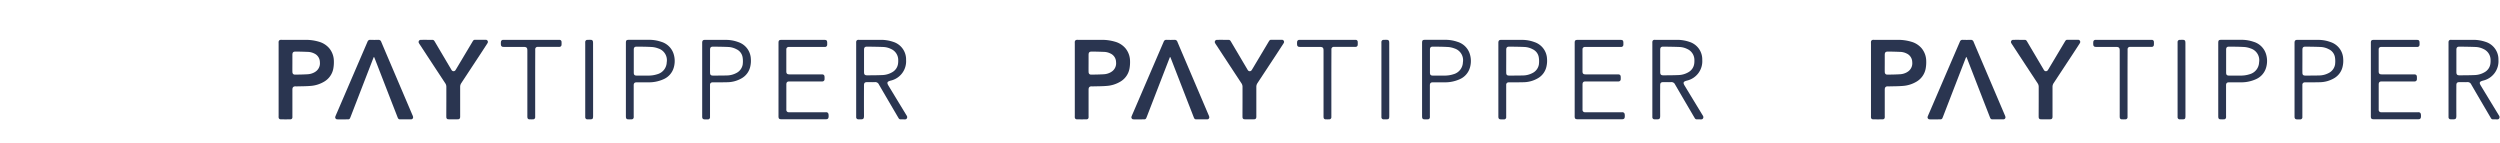 <svg xmlns="http://www.w3.org/2000/svg" width="314" height="18" viewBox="0 0 314 18">
  <g id="Pagamenti_sicuri_-_Nexi_Saltedge_Paytipper" data-name="Pagamenti sicuri - Nexi Saltedge Paytipper" transform="translate(18811 22179)">
    <rect id="Rettangolo_7878" data-name="Rettangolo 7878" width="314" height="18" transform="translate(-18811 -22179)" fill="none"/>
    <g id="Pagamenti_sicuri" data-name="Pagamenti sicuri" transform="translate(-18859 -22179)" opacity="1">
      <g id="Raggruppa_8940" data-name="Raggruppa 8940" transform="translate(82.995 5)">
        <path id="Tracciato_15766" data-name="Tracciato 15766" d="M19.449,11.666c-.061.154-.124.306-.182.46q-1.36,3.509-2.714,7.015l-.073.177a.261.261,0,0,1-.257.172c-.448,0-.893.007-1.342,0a.262.262,0,0,1-.245-.382c.082-.213.177-.421.269-.632Q16.751,14.18,18.6,9.888c.022-.052.046-.1.066-.152a.333.333,0,0,1,.364-.233c.33.01.661.01.988,0a.35.35,0,0,1,.373.257c.373.888.756,1.777,1.134,2.665l2.771,6.5a1.018,1.018,0,0,1,.083.222.257.257,0,0,1-.158.326.26.26,0,0,1-.1.014c-.462.007-.925,0-1.388,0-.174,0-.24-.118-.293-.26q-.338-.874-.681-1.746-1.086-2.8-2.173-5.6c-.026-.071-.061-.142-.089-.213Z" transform="translate(-7.5 -9.498)" fill="#2a3550"/>
        <path id="Tracciato_15767" data-name="Tracciato 15767" d="M36.957,17.253c0-.611,0-1.221,0-1.832a.778.778,0,0,0-.138-.468q-1.585-2.406-3.162-4.815a1.848,1.848,0,0,1-.15-.24.265.265,0,0,1,.228-.394c.495-.01.989,0,1.483,0,.148,0,.215.1.283.215q.517.879,1.038,1.756c.333.564.666,1.129,1,1.692a1.368,1.368,0,0,0,.087.142.282.282,0,0,0,.477,0c.034-.044.06-.093.089-.14l1.969-3.3c.252-.426.213-.373.645-.375.361,0,.722,0,1.083,0a.266.266,0,0,1,.24.414,1.639,1.639,0,0,1-.1.162l-.8,1.229L38.838,14.93a.833.833,0,0,0-.146.487c0,1.2,0,2.41,0,3.615a1.189,1.189,0,0,1-.007.213.248.248,0,0,1-.252.235q-.614.011-1.221,0a.246.246,0,0,1-.255-.236c0-.007,0-.014,0-.021-.008-.086-.006-.174-.006-.26Z" transform="translate(-15.891 -9.497)" fill="#2a3550"/>
        <path id="Tracciato_15768" data-name="Tracciato 15768" d="M114.888,14.485V9.846c.007-.252.09-.333.347-.333q2.707,0,5.414,0c.271,0,.349.081.354.35,0,.078,0,.159,0,.238a.281.281,0,0,1-.265.3H120.7c-.061,0-.124,0-.187,0h-4.143a1.95,1.95,0,0,0-.213,0,.288.288,0,0,0-.288.284v2.784c0,.272.1.37.368.375h4.1c.233.007.327.1.333.333a2.292,2.292,0,0,1,0,.262.274.274,0,0,1-.254.292.282.282,0,0,1-.043,0h-4.145c-.249.007-.349.111-.356.368v3.069a1.252,1.252,0,0,0,0,.144.287.287,0,0,0,.284.289,1.941,1.941,0,0,0,.213,0q2.14,0,4.283,0h.167a.677.677,0,0,1,.095,0c.218.034.283.172.267.546-.01.23-.1.326-.308.333H115.2c-.222-.007-.305-.09-.313-.321-.005-.071,0-.144,0-.215Z" transform="translate(-52.102 -9.503)" fill="#2a3550"/>
        <path id="Tracciato_15769" data-name="Tracciato 15769" d="M56.391,14.962v4.044c0,.071,0,.142,0,.213a.259.259,0,0,1-.249.269h-.021a3.953,3.953,0,0,1-.444,0,.246.246,0,0,1-.262-.23c0-.006,0-.012,0-.017a2.208,2.208,0,0,1-.007-.284V10.9c0-.345-.029-.517-.509-.507-.79.015-1.582,0-2.375,0a1.26,1.26,0,0,1-.189-.007.267.267,0,0,1-.245-.247,1.809,1.809,0,0,1,0-.38.268.268,0,0,1,.266-.252c.056,0,.111,0,.167,0h6.919a.251.251,0,0,1,.259.243v.007a2.561,2.561,0,0,1,0,.358.264.264,0,0,1-.253.274h-.013a1.5,1.5,0,0,1-.187,0h-2.4a1.494,1.494,0,0,0-.187,0,.285.285,0,0,0-.262.262,2.145,2.145,0,0,0,0,.215Q56.39,12.917,56.391,14.962Z" transform="translate(-24.167 -9.501)" fill="#2a3550"/>
        <path id="Tracciato_15770" data-name="Tracciato 15770" d="M72.153,14.518v4.494c0,.434-.043.477-.47.477h-.235a.269.269,0,0,1-.283-.255.213.213,0,0,1,0-.027c0-.056,0-.111,0-.167V9.955a1.825,1.825,0,0,1,0-.191.266.266,0,0,1,.271-.262h.007c.148,0,.3-.007.444,0a.244.244,0,0,1,.249.235,1.563,1.563,0,0,1,.012.26Z" transform="translate(-32.655 -9.497)" fill="#2a3550"/>
        <path id="Tracciato_15771" data-name="Tracciato 15771" d="M6.938,12.145a2.555,2.555,0,0,0-.574-1.577A2.637,2.637,0,0,0,5.092,9.75a5.8,5.8,0,0,0-1.739-.245H.414a1.193,1.193,0,0,0-.167,0A.26.26,0,0,0,0,9.753a1.642,1.642,0,0,0,0,.215v9.057a1.951,1.951,0,0,0,0,.213.248.248,0,0,0,.24.248q.625.015,1.248,0a.242.242,0,0,0,.242-.242h0a1.784,1.784,0,0,0,0-.189V15.869a1.544,1.544,0,0,1,.01-.238.306.306,0,0,1,.3-.281c.077-.007.155,0,.235,0,.562-.015,1.129-.01,1.691-.056a3.863,3.863,0,0,0,1.718-.519,2.4,2.4,0,0,0,1.19-1.685A4.448,4.448,0,0,0,6.938,12.145Zm-2.4,1.416a1.992,1.992,0,0,1-.872.264c-.531.034-1.064.042-1.6.047-.228,0-.333-.12-.336-.368-.007-.365,0-.73,0-1.095h0v-1c0-.333.1-.434.422-.429.509,0,1.02.017,1.528.037a1.91,1.91,0,0,1,.792.2,1.2,1.2,0,0,1,.71,1.09,1.26,1.26,0,0,1-.645,1.251Z" transform="translate(0 -9.5)" fill="#2a3550"/>
        <path id="Tracciato_15772" data-name="Tracciato 15772" d="M138.736,18.917q-1.11-1.822-2.215-3.644c-.24-.394-.184-.526.264-.646a2.491,2.491,0,0,0,1.94-2.6,2.3,2.3,0,0,0-1.613-2.268,4.769,4.769,0,0,0-1.548-.255c-.915,0-1.832,0-2.752,0a.579.579,0,0,0-.116,0,.255.255,0,0,0-.235.228,1.517,1.517,0,0,0-.005.213v9.273a.26.26,0,0,0,.253.267h.018c.078,0,.158,0,.235,0,.421.024.477-.09.477-.47-.007-1.269-.005-2.537,0-3.8,0-.3.1-.4.395-.4.323,0,.645.012.964,0a.492.492,0,0,1,.509.289c.751,1.3,1.514,2.594,2.272,3.889.068.115.135.23.205.345a.284.284,0,0,0,.271.154c.117,0,.235,0,.354,0,.153,0,.325.042.419-.135S138.818,19.052,138.736,18.917Zm-4.9-4.957c-.3,0-.393-.105-.393-.406V10.769c0-.309.1-.416.409-.411.676.01,1.35.017,2.024.044a2.384,2.384,0,0,1,.949.245,1.513,1.513,0,0,1,.913,1.411,2.587,2.587,0,0,1-.027.472,1.438,1.438,0,0,1-.717,1.034,2.63,2.63,0,0,1-1.231.363C135.118,13.957,134.474,13.957,133.832,13.96Z" transform="translate(-59.916 -9.5)" fill="#2a3550"/>
        <path id="Tracciato_15773" data-name="Tracciato 15773" d="M103.734,11.889a2.307,2.307,0,0,0-1.58-2.1,4.431,4.431,0,0,0-1.613-.278c-.586,0-1.175,0-1.763,0h-.823c-.23,0-.323.1-.333.333v9.344c.012.21.1.3.308.309.123,0,.25,0,.376,0a.268.268,0,0,0,.3-.23.242.242,0,0,0,0-.057c0-.071,0-.142,0-.213V15.4c0-.086,0-.174,0-.262a.29.29,0,0,1,.286-.291,1.486,1.486,0,0,1,.211,0c.579-.007,1.16,0,1.739-.019a3.666,3.666,0,0,0,1.706-.475,2.241,2.241,0,0,0,1.114-1.491A3.167,3.167,0,0,0,103.734,11.889Zm-1.013.658a1.48,1.48,0,0,1-.833,1.139,2.6,2.6,0,0,1-1.107.291c-.6.019-1.209.017-1.813.017-.259,0-.356-.1-.358-.363-.007-.482,0-.965,0-1.45h0v-1.4c0-.328.1-.426.426-.421.635.01,1.27.014,1.9.044a2.41,2.41,0,0,1,.99.281,1.357,1.357,0,0,1,.777,1.039,3.05,3.05,0,0,1,.014.826Z" transform="translate(-44.423 -9.502)" fill="#2a3550"/>
        <path id="Tracciato_15774" data-name="Tracciato 15774" d="M86.345,11.226A2.323,2.323,0,0,0,84.8,9.749,4.617,4.617,0,0,0,83.248,9.5H80.8c-.38,0-.434.056-.434.441V18.98c0,.081,0,.159.005.238.014.177.1.262.264.269a4.021,4.021,0,0,0,.448,0,.256.256,0,0,0,.264-.248h0a1.517,1.517,0,0,0,0-.213V15.34a1.954,1.954,0,0,1,.005-.213.284.284,0,0,1,.247-.278,1.219,1.219,0,0,1,.211-.01h1.318a4.459,4.459,0,0,0,1.967-.389A2.268,2.268,0,0,0,86.375,13,2.934,2.934,0,0,0,86.345,11.226Zm-.85,1.107a1.6,1.6,0,0,1-1.166,1.484,3.58,3.58,0,0,1-1.18.177c-.47,0-.944,0-1.412,0-.288,0-.381-.093-.381-.385V10.733c0-.257.1-.375.352-.372.649,0,1.3.007,1.95.044a2.856,2.856,0,0,1,.777.179,1.548,1.548,0,0,1,1.059,1.749Z" transform="translate(-36.749 -9.5)" fill="#2a3550"/>
      </g>
      <g id="Raggruppa_8940" data-name="Raggruppa 8940" transform="translate(182.995 5)">
        <path id="Tracciato_15766" data-name="Tracciato 15766" d="M19.449,11.666c-.061.154-.124.306-.182.46q-1.36,3.509-2.714,7.015l-.073.177a.261.261,0,0,1-.257.172c-.448,0-.893.007-1.342,0a.262.262,0,0,1-.245-.382c.082-.213.177-.421.269-.632Q16.751,14.18,18.6,9.888c.022-.052.046-.1.066-.152a.333.333,0,0,1,.364-.233c.33.01.661.01.988,0a.35.35,0,0,1,.373.257c.373.888.756,1.777,1.134,2.665l2.771,6.5a1.018,1.018,0,0,1,.083.222.257.257,0,0,1-.158.326.26.26,0,0,1-.1.014c-.462.007-.925,0-1.388,0-.174,0-.24-.118-.293-.26q-.338-.874-.681-1.746-1.086-2.8-2.173-5.6c-.026-.071-.061-.142-.089-.213Z" transform="translate(-7.5 -9.498)" fill="#2a3550"/>
        <path id="Tracciato_15767" data-name="Tracciato 15767" d="M36.957,17.253c0-.611,0-1.221,0-1.832a.778.778,0,0,0-.138-.468q-1.585-2.406-3.162-4.815a1.848,1.848,0,0,1-.15-.24.265.265,0,0,1,.228-.394c.495-.01.989,0,1.483,0,.148,0,.215.1.283.215q.517.879,1.038,1.756c.333.564.666,1.129,1,1.692a1.368,1.368,0,0,0,.087.142.282.282,0,0,0,.477,0c.034-.044.06-.093.089-.14l1.969-3.3c.252-.426.213-.373.645-.375.361,0,.722,0,1.083,0a.266.266,0,0,1,.24.414,1.639,1.639,0,0,1-.1.162l-.8,1.229L38.838,14.93a.833.833,0,0,0-.146.487c0,1.2,0,2.41,0,3.615a1.189,1.189,0,0,1-.007.213.248.248,0,0,1-.252.235q-.614.011-1.221,0a.246.246,0,0,1-.255-.236c0-.007,0-.014,0-.021-.008-.086-.006-.174-.006-.26Z" transform="translate(-15.891 -9.497)" fill="#2a3550"/>
        <path id="Tracciato_15768" data-name="Tracciato 15768" d="M114.888,14.485V9.846c.007-.252.09-.333.347-.333q2.707,0,5.414,0c.271,0,.349.081.354.35,0,.078,0,.159,0,.238a.281.281,0,0,1-.265.3H120.7c-.061,0-.124,0-.187,0h-4.143a1.95,1.95,0,0,0-.213,0,.288.288,0,0,0-.288.284v2.784c0,.272.1.37.368.375h4.1c.233.007.327.1.333.333a2.292,2.292,0,0,1,0,.262.274.274,0,0,1-.254.292.282.282,0,0,1-.043,0h-4.145c-.249.007-.349.111-.356.368v3.069a1.252,1.252,0,0,0,0,.144.287.287,0,0,0,.284.289,1.941,1.941,0,0,0,.213,0q2.14,0,4.283,0h.167a.677.677,0,0,1,.095,0c.218.034.283.172.267.546-.01.23-.1.326-.308.333H115.2c-.222-.007-.305-.09-.313-.321-.005-.071,0-.144,0-.215Z" transform="translate(-52.102 -9.503)" fill="#2a3550"/>
        <path id="Tracciato_15769" data-name="Tracciato 15769" d="M56.391,14.962v4.044c0,.071,0,.142,0,.213a.259.259,0,0,1-.249.269h-.021a3.953,3.953,0,0,1-.444,0,.246.246,0,0,1-.262-.23c0-.006,0-.012,0-.017a2.208,2.208,0,0,1-.007-.284V10.9c0-.345-.029-.517-.509-.507-.79.015-1.582,0-2.375,0a1.26,1.26,0,0,1-.189-.007.267.267,0,0,1-.245-.247,1.809,1.809,0,0,1,0-.38.268.268,0,0,1,.266-.252c.056,0,.111,0,.167,0h6.919a.251.251,0,0,1,.259.243v.007a2.561,2.561,0,0,1,0,.358.264.264,0,0,1-.253.274h-.013a1.5,1.5,0,0,1-.187,0h-2.4a1.494,1.494,0,0,0-.187,0,.285.285,0,0,0-.262.262,2.145,2.145,0,0,0,0,.215Q56.39,12.917,56.391,14.962Z" transform="translate(-24.167 -9.501)" fill="#2a3550"/>
        <path id="Tracciato_15770" data-name="Tracciato 15770" d="M72.153,14.518v4.494c0,.434-.043.477-.47.477h-.235a.269.269,0,0,1-.283-.255.213.213,0,0,1,0-.027c0-.056,0-.111,0-.167V9.955a1.825,1.825,0,0,1,0-.191.266.266,0,0,1,.271-.262h.007c.148,0,.3-.007.444,0a.244.244,0,0,1,.249.235,1.563,1.563,0,0,1,.012.26Z" transform="translate(-32.655 -9.497)" fill="#2a3550"/>
        <path id="Tracciato_15771" data-name="Tracciato 15771" d="M6.938,12.145a2.555,2.555,0,0,0-.574-1.577A2.637,2.637,0,0,0,5.092,9.75a5.8,5.8,0,0,0-1.739-.245H.414a1.193,1.193,0,0,0-.167,0A.26.26,0,0,0,0,9.753a1.642,1.642,0,0,0,0,.215v9.057a1.951,1.951,0,0,0,0,.213.248.248,0,0,0,.24.248q.625.015,1.248,0a.242.242,0,0,0,.242-.242h0a1.784,1.784,0,0,0,0-.189V15.869a1.544,1.544,0,0,1,.01-.238.306.306,0,0,1,.3-.281c.077-.007.155,0,.235,0,.562-.015,1.129-.01,1.691-.056a3.863,3.863,0,0,0,1.718-.519,2.4,2.4,0,0,0,1.19-1.685A4.448,4.448,0,0,0,6.938,12.145Zm-2.4,1.416a1.992,1.992,0,0,1-.872.264c-.531.034-1.064.042-1.6.047-.228,0-.333-.12-.336-.368-.007-.365,0-.73,0-1.095h0v-1c0-.333.1-.434.422-.429.509,0,1.02.017,1.528.037a1.91,1.91,0,0,1,.792.2,1.2,1.2,0,0,1,.71,1.09,1.26,1.26,0,0,1-.645,1.251Z" transform="translate(0 -9.5)" fill="#2a3550"/>
        <path id="Tracciato_15772" data-name="Tracciato 15772" d="M138.736,18.917q-1.11-1.822-2.215-3.644c-.24-.394-.184-.526.264-.646a2.491,2.491,0,0,0,1.94-2.6,2.3,2.3,0,0,0-1.613-2.268,4.769,4.769,0,0,0-1.548-.255c-.915,0-1.832,0-2.752,0a.579.579,0,0,0-.116,0,.255.255,0,0,0-.235.228,1.517,1.517,0,0,0-.005.213v9.273a.26.26,0,0,0,.253.267h.018c.078,0,.158,0,.235,0,.421.024.477-.09.477-.47-.007-1.269-.005-2.537,0-3.8,0-.3.1-.4.395-.4.323,0,.645.012.964,0a.492.492,0,0,1,.509.289c.751,1.3,1.514,2.594,2.272,3.889.068.115.135.23.205.345a.284.284,0,0,0,.271.154c.117,0,.235,0,.354,0,.153,0,.325.042.419-.135S138.818,19.052,138.736,18.917Zm-4.9-4.957c-.3,0-.393-.105-.393-.406V10.769c0-.309.1-.416.409-.411.676.01,1.35.017,2.024.044a2.384,2.384,0,0,1,.949.245,1.513,1.513,0,0,1,.913,1.411,2.587,2.587,0,0,1-.027.472,1.438,1.438,0,0,1-.717,1.034,2.63,2.63,0,0,1-1.231.363C135.118,13.957,134.474,13.957,133.832,13.96Z" transform="translate(-59.916 -9.5)" fill="#2a3550"/>
        <path id="Tracciato_15773" data-name="Tracciato 15773" d="M103.734,11.889a2.307,2.307,0,0,0-1.58-2.1,4.431,4.431,0,0,0-1.613-.278c-.586,0-1.175,0-1.763,0h-.823c-.23,0-.323.1-.333.333v9.344c.012.21.1.3.308.309.123,0,.25,0,.376,0a.268.268,0,0,0,.3-.23.242.242,0,0,0,0-.057c0-.071,0-.142,0-.213V15.4c0-.086,0-.174,0-.262a.29.29,0,0,1,.286-.291,1.486,1.486,0,0,1,.211,0c.579-.007,1.16,0,1.739-.019a3.666,3.666,0,0,0,1.706-.475,2.241,2.241,0,0,0,1.114-1.491A3.167,3.167,0,0,0,103.734,11.889Zm-1.013.658a1.48,1.48,0,0,1-.833,1.139,2.6,2.6,0,0,1-1.107.291c-.6.019-1.209.017-1.813.017-.259,0-.356-.1-.358-.363-.007-.482,0-.965,0-1.45h0v-1.4c0-.328.1-.426.426-.421.635.01,1.27.014,1.9.044a2.41,2.41,0,0,1,.99.281,1.357,1.357,0,0,1,.777,1.039,3.05,3.05,0,0,1,.014.826Z" transform="translate(-44.423 -9.502)" fill="#2a3550"/>
        <path id="Tracciato_15774" data-name="Tracciato 15774" d="M86.345,11.226A2.323,2.323,0,0,0,84.8,9.749,4.617,4.617,0,0,0,83.248,9.5H80.8c-.38,0-.434.056-.434.441V18.98c0,.081,0,.159.005.238.014.177.1.262.264.269a4.021,4.021,0,0,0,.448,0,.256.256,0,0,0,.264-.248h0a1.517,1.517,0,0,0,0-.213V15.34a1.954,1.954,0,0,1,.005-.213.284.284,0,0,1,.247-.278,1.219,1.219,0,0,1,.211-.01h1.318a4.459,4.459,0,0,0,1.967-.389A2.268,2.268,0,0,0,86.375,13,2.934,2.934,0,0,0,86.345,11.226Zm-.85,1.107a1.6,1.6,0,0,1-1.166,1.484,3.58,3.58,0,0,1-1.18.177c-.47,0-.944,0-1.412,0-.288,0-.381-.093-.381-.385V10.733c0-.257.1-.375.352-.372.649,0,1.3.007,1.95.044a2.856,2.856,0,0,1,.777.179,1.548,1.548,0,0,1,1.059,1.749Z" transform="translate(-36.749 -9.5)" fill="#2a3550"/>
      </g>
      <g id="Raggruppa_8940" data-name="Raggruppa 8940" transform="translate(282.995 5)">
        <path id="Tracciato_15766" data-name="Tracciato 15766" d="M19.449,11.666c-.061.154-.124.306-.182.46q-1.36,3.509-2.714,7.015l-.073.177a.261.261,0,0,1-.257.172c-.448,0-.893.007-1.342,0a.262.262,0,0,1-.245-.382c.082-.213.177-.421.269-.632Q16.751,14.18,18.6,9.888c.022-.052.046-.1.066-.152a.333.333,0,0,1,.364-.233c.33.01.661.01.988,0a.35.35,0,0,1,.373.257c.373.888.756,1.777,1.134,2.665l2.771,6.5a1.018,1.018,0,0,1,.083.222.257.257,0,0,1-.158.326.26.26,0,0,1-.1.014c-.462.007-.925,0-1.388,0-.174,0-.24-.118-.293-.26q-.338-.874-.681-1.746-1.086-2.8-2.173-5.6c-.026-.071-.061-.142-.089-.213Z" transform="translate(-7.5 -9.498)" fill="#2a3550"/>
        <path id="Tracciato_15767" data-name="Tracciato 15767" d="M36.957,17.253c0-.611,0-1.221,0-1.832a.778.778,0,0,0-.138-.468q-1.585-2.406-3.162-4.815a1.848,1.848,0,0,1-.15-.24.265.265,0,0,1,.228-.394c.495-.01.989,0,1.483,0,.148,0,.215.1.283.215q.517.879,1.038,1.756c.333.564.666,1.129,1,1.692a1.368,1.368,0,0,0,.087.142.282.282,0,0,0,.477,0c.034-.044.06-.093.089-.14l1.969-3.3c.252-.426.213-.373.645-.375.361,0,.722,0,1.083,0a.266.266,0,0,1,.24.414,1.639,1.639,0,0,1-.1.162l-.8,1.229L38.838,14.93a.833.833,0,0,0-.146.487c0,1.2,0,2.41,0,3.615a1.189,1.189,0,0,1-.007.213.248.248,0,0,1-.252.235q-.614.011-1.221,0a.246.246,0,0,1-.255-.236c0-.007,0-.014,0-.021-.008-.086-.006-.174-.006-.26Z" transform="translate(-15.891 -9.497)" fill="#2a3550"/>
        <path id="Tracciato_15768" data-name="Tracciato 15768" d="M114.888,14.485V9.846c.007-.252.09-.333.347-.333q2.707,0,5.414,0c.271,0,.349.081.354.35,0,.078,0,.159,0,.238a.281.281,0,0,1-.265.3H120.7c-.061,0-.124,0-.187,0h-4.143a1.95,1.95,0,0,0-.213,0,.288.288,0,0,0-.288.284v2.784c0,.272.1.37.368.375h4.1c.233.007.327.1.333.333a2.292,2.292,0,0,1,0,.262.274.274,0,0,1-.254.292.282.282,0,0,1-.043,0h-4.145c-.249.007-.349.111-.356.368v3.069a1.252,1.252,0,0,0,0,.144.287.287,0,0,0,.284.289,1.941,1.941,0,0,0,.213,0q2.14,0,4.283,0h.167a.677.677,0,0,1,.095,0c.218.034.283.172.267.546-.01.23-.1.326-.308.333H115.2c-.222-.007-.305-.09-.313-.321-.005-.071,0-.144,0-.215Z" transform="translate(-52.102 -9.503)" fill="#2a3550"/>
        <path id="Tracciato_15769" data-name="Tracciato 15769" d="M56.391,14.962v4.044c0,.071,0,.142,0,.213a.259.259,0,0,1-.249.269h-.021a3.953,3.953,0,0,1-.444,0,.246.246,0,0,1-.262-.23c0-.006,0-.012,0-.017a2.208,2.208,0,0,1-.007-.284V10.9c0-.345-.029-.517-.509-.507-.79.015-1.582,0-2.375,0a1.26,1.26,0,0,1-.189-.007.267.267,0,0,1-.245-.247,1.809,1.809,0,0,1,0-.38.268.268,0,0,1,.266-.252c.056,0,.111,0,.167,0h6.919a.251.251,0,0,1,.259.243v.007a2.561,2.561,0,0,1,0,.358.264.264,0,0,1-.253.274h-.013a1.5,1.5,0,0,1-.187,0h-2.4a1.494,1.494,0,0,0-.187,0,.285.285,0,0,0-.262.262,2.145,2.145,0,0,0,0,.215Q56.39,12.917,56.391,14.962Z" transform="translate(-24.167 -9.501)" fill="#2a3550"/>
        <path id="Tracciato_15770" data-name="Tracciato 15770" d="M72.153,14.518v4.494c0,.434-.043.477-.47.477h-.235a.269.269,0,0,1-.283-.255.213.213,0,0,1,0-.027c0-.056,0-.111,0-.167V9.955a1.825,1.825,0,0,1,0-.191.266.266,0,0,1,.271-.262h.007c.148,0,.3-.007.444,0a.244.244,0,0,1,.249.235,1.563,1.563,0,0,1,.012.26Z" transform="translate(-32.655 -9.497)" fill="#2a3550"/>
        <path id="Tracciato_15771" data-name="Tracciato 15771" d="M6.938,12.145a2.555,2.555,0,0,0-.574-1.577A2.637,2.637,0,0,0,5.092,9.75a5.8,5.8,0,0,0-1.739-.245H.414a1.193,1.193,0,0,0-.167,0A.26.26,0,0,0,0,9.753a1.642,1.642,0,0,0,0,.215v9.057a1.951,1.951,0,0,0,0,.213.248.248,0,0,0,.24.248q.625.015,1.248,0a.242.242,0,0,0,.242-.242h0a1.784,1.784,0,0,0,0-.189V15.869a1.544,1.544,0,0,1,.01-.238.306.306,0,0,1,.3-.281c.077-.007.155,0,.235,0,.562-.015,1.129-.01,1.691-.056a3.863,3.863,0,0,0,1.718-.519,2.4,2.4,0,0,0,1.19-1.685A4.448,4.448,0,0,0,6.938,12.145Zm-2.4,1.416a1.992,1.992,0,0,1-.872.264c-.531.034-1.064.042-1.6.047-.228,0-.333-.12-.336-.368-.007-.365,0-.73,0-1.095h0v-1c0-.333.1-.434.422-.429.509,0,1.02.017,1.528.037a1.91,1.91,0,0,1,.792.2,1.2,1.2,0,0,1,.71,1.09,1.26,1.26,0,0,1-.645,1.251Z" transform="translate(0 -9.5)" fill="#2a3550"/>
        <path id="Tracciato_15772" data-name="Tracciato 15772" d="M138.736,18.917q-1.11-1.822-2.215-3.644c-.24-.394-.184-.526.264-.646a2.491,2.491,0,0,0,1.94-2.6,2.3,2.3,0,0,0-1.613-2.268,4.769,4.769,0,0,0-1.548-.255c-.915,0-1.832,0-2.752,0a.579.579,0,0,0-.116,0,.255.255,0,0,0-.235.228,1.517,1.517,0,0,0-.005.213v9.273a.26.26,0,0,0,.253.267h.018c.078,0,.158,0,.235,0,.421.024.477-.09.477-.47-.007-1.269-.005-2.537,0-3.8,0-.3.1-.4.395-.4.323,0,.645.012.964,0a.492.492,0,0,1,.509.289c.751,1.3,1.514,2.594,2.272,3.889.068.115.135.23.205.345a.284.284,0,0,0,.271.154c.117,0,.235,0,.354,0,.153,0,.325.042.419-.135S138.818,19.052,138.736,18.917Zm-4.9-4.957c-.3,0-.393-.105-.393-.406V10.769c0-.309.1-.416.409-.411.676.01,1.35.017,2.024.044a2.384,2.384,0,0,1,.949.245,1.513,1.513,0,0,1,.913,1.411,2.587,2.587,0,0,1-.027.472,1.438,1.438,0,0,1-.717,1.034,2.63,2.63,0,0,1-1.231.363C135.118,13.957,134.474,13.957,133.832,13.96Z" transform="translate(-59.916 -9.5)" fill="#2a3550"/>
        <path id="Tracciato_15773" data-name="Tracciato 15773" d="M103.734,11.889a2.307,2.307,0,0,0-1.58-2.1,4.431,4.431,0,0,0-1.613-.278c-.586,0-1.175,0-1.763,0h-.823c-.23,0-.323.1-.333.333v9.344c.012.21.1.3.308.309.123,0,.25,0,.376,0a.268.268,0,0,0,.3-.23.242.242,0,0,0,0-.057c0-.071,0-.142,0-.213V15.4c0-.086,0-.174,0-.262a.29.29,0,0,1,.286-.291,1.486,1.486,0,0,1,.211,0c.579-.007,1.16,0,1.739-.019a3.666,3.666,0,0,0,1.706-.475,2.241,2.241,0,0,0,1.114-1.491A3.167,3.167,0,0,0,103.734,11.889Zm-1.013.658a1.48,1.48,0,0,1-.833,1.139,2.6,2.6,0,0,1-1.107.291c-.6.019-1.209.017-1.813.017-.259,0-.356-.1-.358-.363-.007-.482,0-.965,0-1.45h0v-1.4c0-.328.1-.426.426-.421.635.01,1.27.014,1.9.044a2.41,2.41,0,0,1,.99.281,1.357,1.357,0,0,1,.777,1.039,3.05,3.05,0,0,1,.014.826Z" transform="translate(-44.423 -9.502)" fill="#2a3550"/>
        <path id="Tracciato_15774" data-name="Tracciato 15774" d="M86.345,11.226A2.323,2.323,0,0,0,84.8,9.749,4.617,4.617,0,0,0,83.248,9.5H80.8c-.38,0-.434.056-.434.441V18.98c0,.081,0,.159.005.238.014.177.1.262.264.269a4.021,4.021,0,0,0,.448,0,.256.256,0,0,0,.264-.248h0a1.517,1.517,0,0,0,0-.213V15.34a1.954,1.954,0,0,1,.005-.213.284.284,0,0,1,.247-.278,1.219,1.219,0,0,1,.211-.01h1.318a4.459,4.459,0,0,0,1.967-.389A2.268,2.268,0,0,0,86.375,13,2.934,2.934,0,0,0,86.345,11.226Zm-.85,1.107a1.6,1.6,0,0,1-1.166,1.484,3.58,3.58,0,0,1-1.18.177c-.47,0-.944,0-1.412,0-.288,0-.381-.093-.381-.385V10.733c0-.257.1-.375.352-.372.649,0,1.3.007,1.95.044a2.856,2.856,0,0,1,.777.179,1.548,1.548,0,0,1,1.059,1.749Z" transform="translate(-36.749 -9.5)" fill="#2a3550"/>
      </g>
    </g>
  </g>
</svg>

